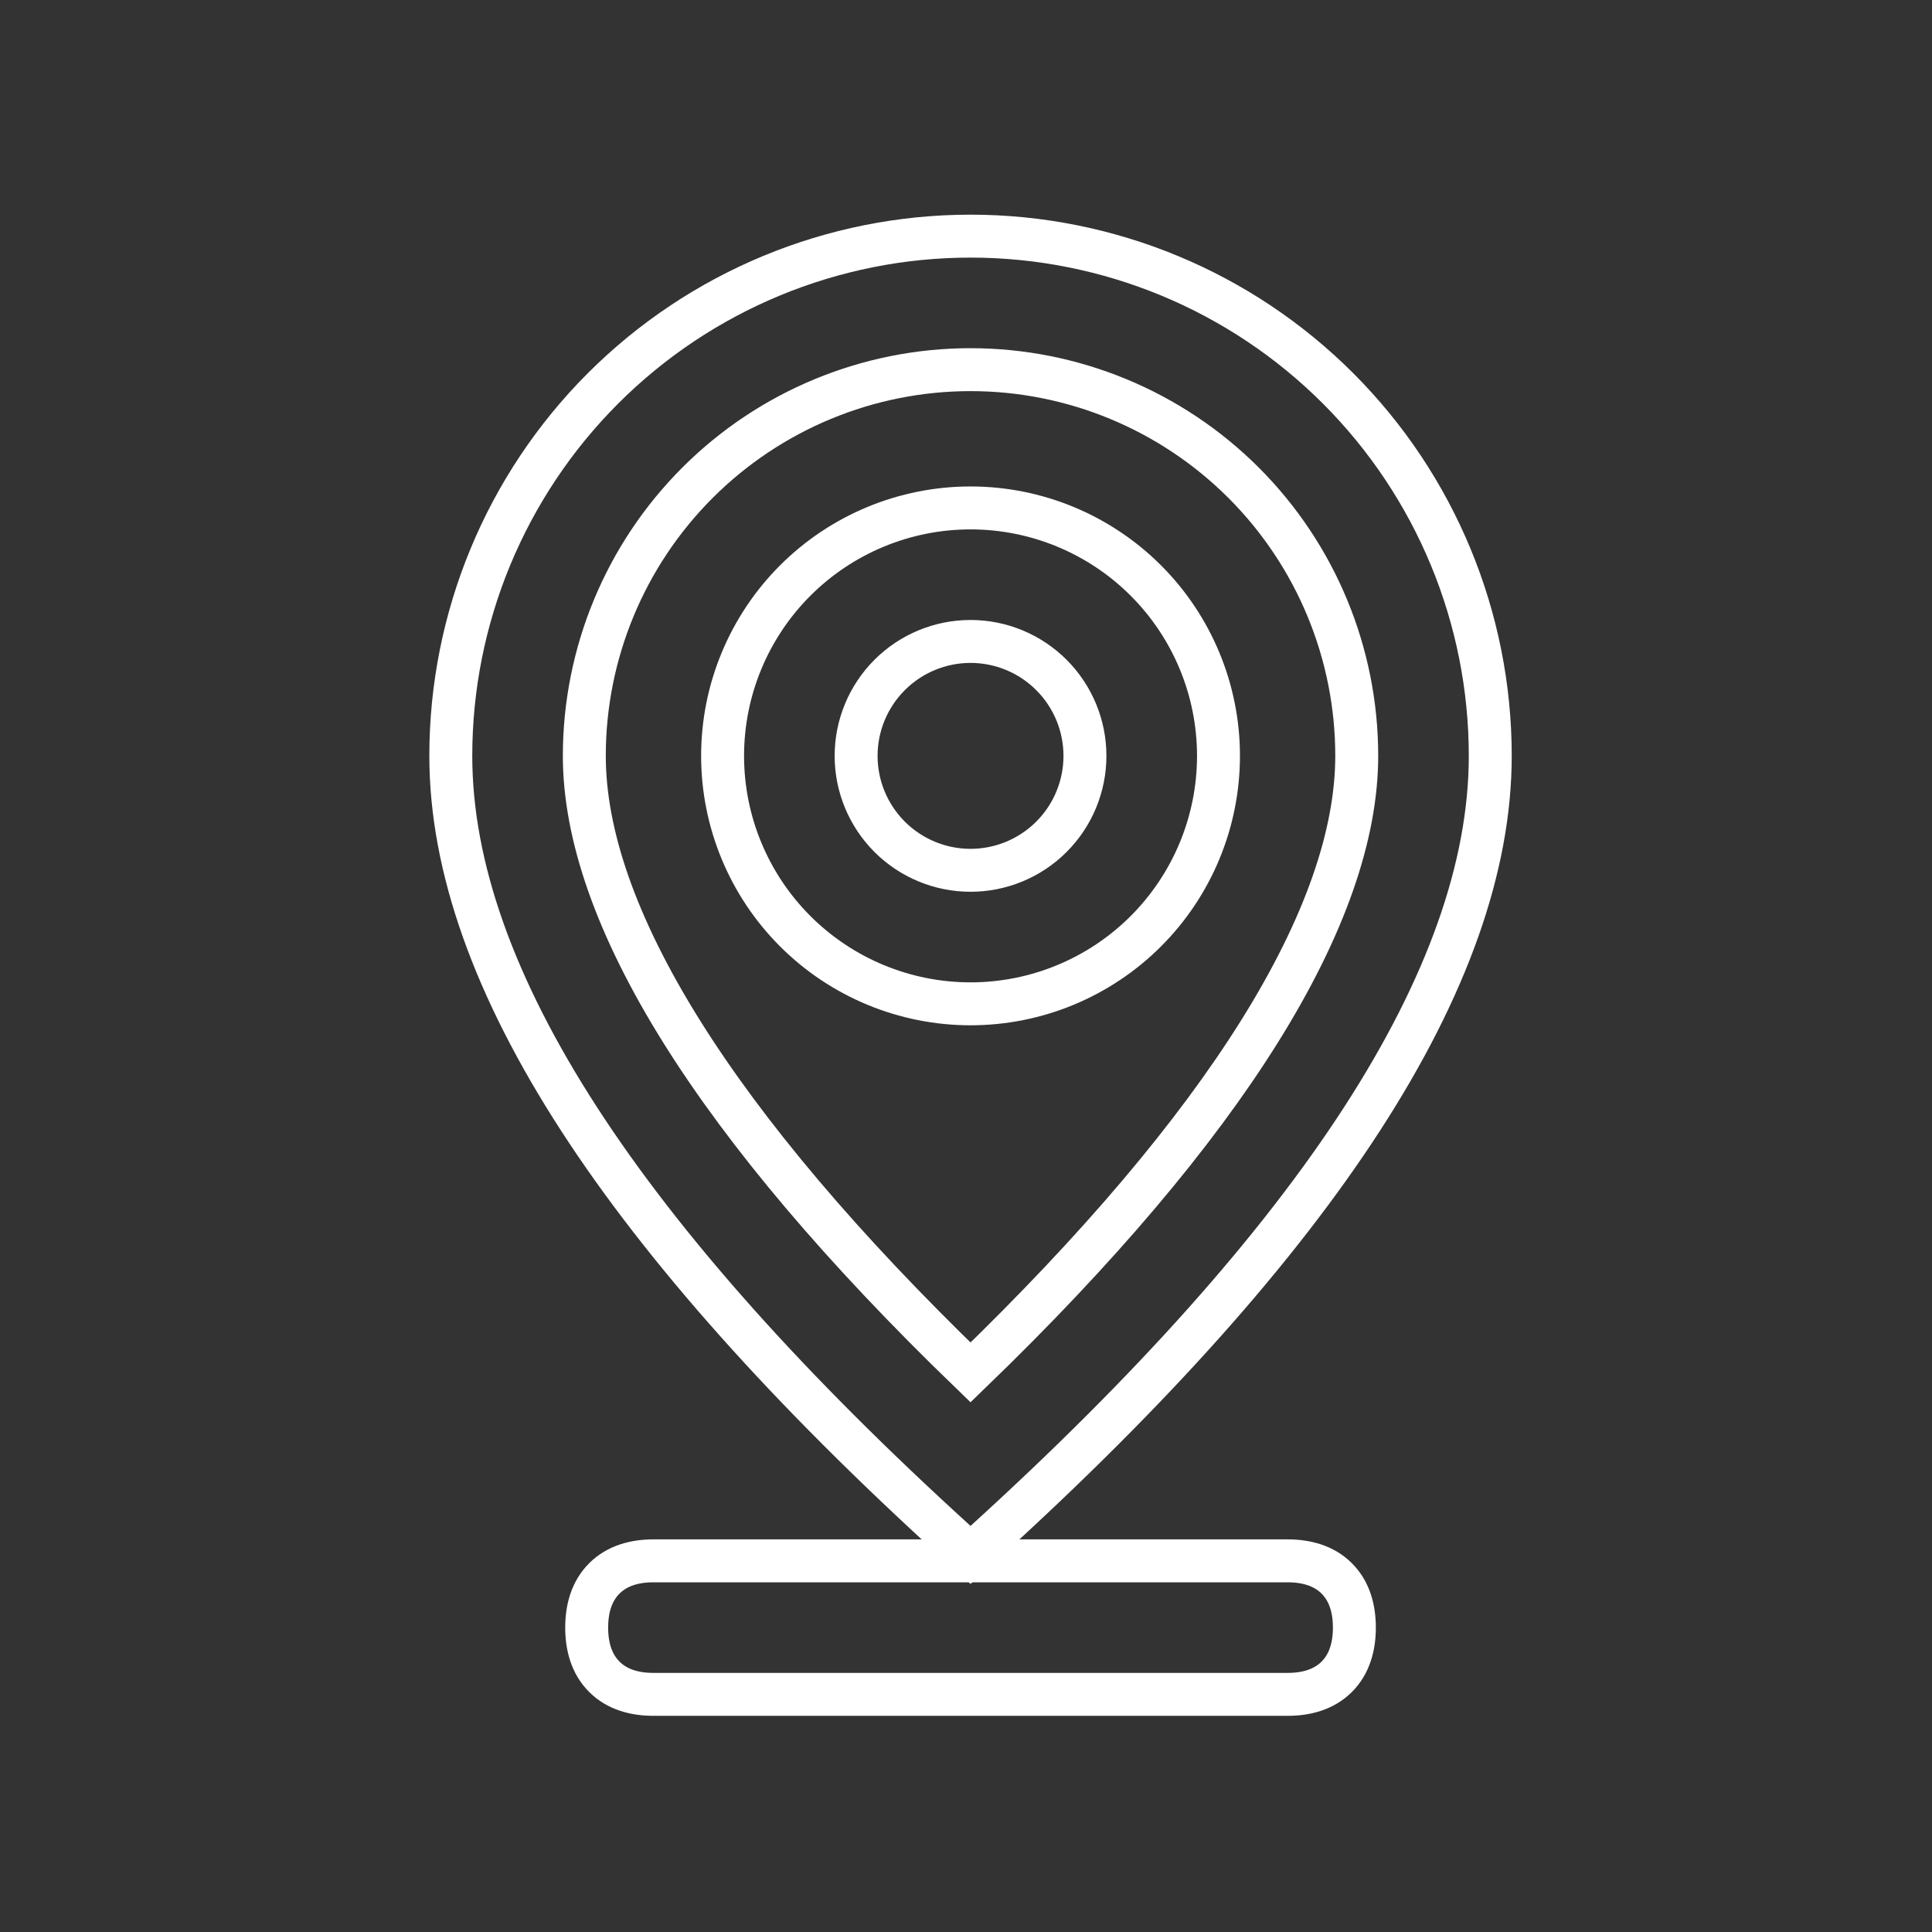<svg width="90" height="90" viewBox="0 0 90 90" fill="none" xmlns="http://www.w3.org/2000/svg">
<rect x="0" y="0" width="90" height="90" fill="#333333" stroke="none"/>
<path d="M59.982 72.71H30.44C29.583 72.71 28.756 72.925 28.151 73.53C27.545 74.136 27.33 74.963 27.33 75.82C27.33 76.678 27.545 77.504 28.151 78.11C28.756 78.715 29.583 78.93 30.44 78.93H59.982C60.84 78.93 61.666 78.715 62.272 78.11C62.877 77.504 63.092 76.678 63.092 75.82C63.092 74.963 62.877 74.136 62.272 73.53C61.666 72.925 60.84 72.71 59.982 72.71Z" stroke="white" stroke-width="2"/>
<path d="M44.539 71.823L45.211 72.434L45.884 71.823C53.659 64.756 59.528 58.184 63.46 52.108C67.388 46.035 69.422 40.395 69.422 35.211C69.422 28.79 66.872 22.632 62.331 18.091C57.791 13.551 51.633 11 45.211 11C38.79 11 32.632 13.551 28.091 18.091C23.551 22.632 21 28.79 21 35.211C21 40.395 23.034 46.035 26.963 52.108C30.894 58.184 36.764 64.756 44.539 71.823ZM57.933 22.49C61.307 25.864 63.202 30.44 63.202 35.211C63.202 38.847 61.743 43.147 58.644 48.094C55.663 52.852 51.205 58.145 45.211 63.932C39.218 58.145 34.76 52.852 31.779 48.094C28.68 43.147 27.22 38.847 27.22 35.211C27.22 30.44 29.116 25.864 32.49 22.49C35.864 19.116 40.44 17.22 45.211 17.22C49.983 17.22 54.559 19.116 57.933 22.49Z" stroke="white" stroke-width="2"/>
<path d="M48.98 38.981C47.981 39.98 46.625 40.542 45.211 40.542C43.797 40.542 42.442 39.98 41.442 38.981C40.443 37.981 39.881 36.625 39.881 35.212C39.881 33.798 40.443 32.442 41.442 31.443C42.442 30.443 43.797 29.881 45.211 29.881C46.625 29.881 47.981 30.443 48.98 31.443C49.98 32.442 50.541 33.798 50.541 35.212C50.541 36.625 49.98 37.981 48.98 38.981ZM37.044 43.379C39.21 45.545 42.148 46.762 45.211 46.762C48.275 46.762 51.212 45.545 53.379 43.379C55.545 41.213 56.762 38.275 56.762 35.212C56.762 32.148 55.545 29.21 53.379 27.044C51.212 24.878 48.275 23.661 45.211 23.661C42.148 23.661 39.21 24.878 37.044 27.044C34.878 29.21 33.661 32.148 33.661 35.212C33.661 38.275 34.878 41.213 37.044 43.379Z" stroke="white" stroke-width="2"/>
</svg>
